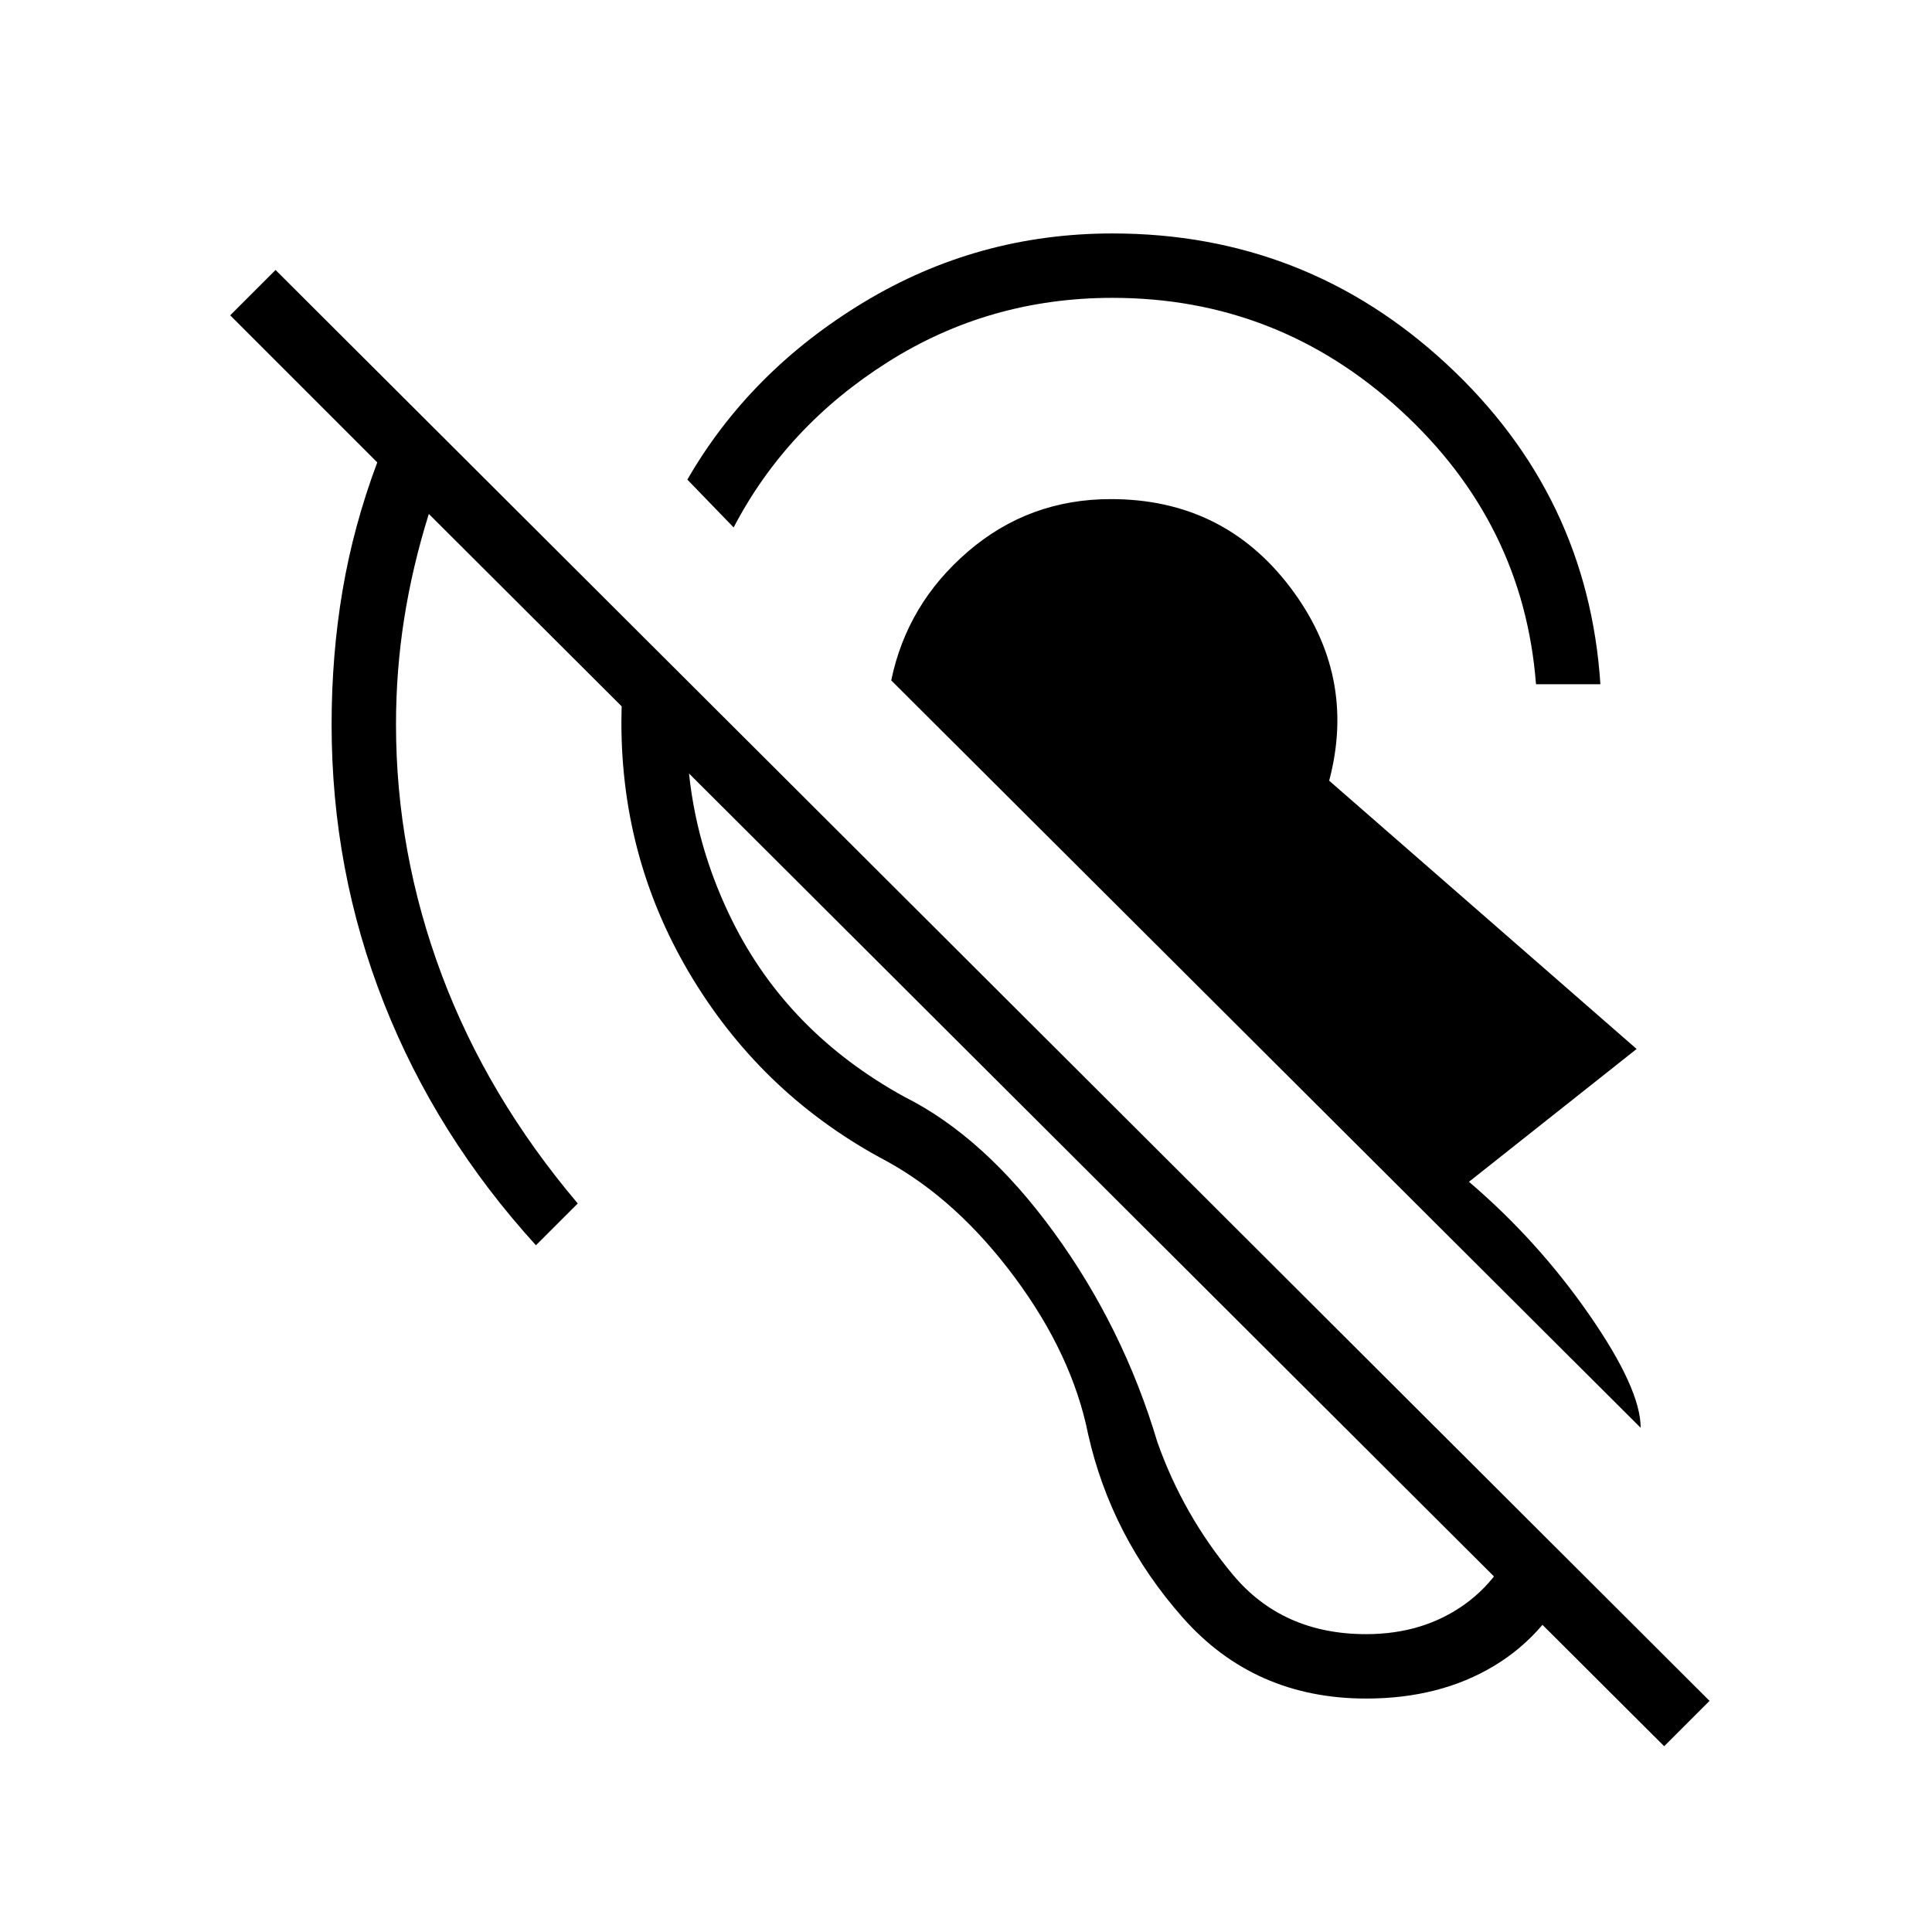 <svg xmlns="http://www.w3.org/2000/svg" height="20" viewBox="0 -960 960 960" width="20"><path d="M678.85-116q-55.62 0-91.16-40.23t-47-91.08q-7.92-39.46-36.42-77.88-28.5-38.43-63.5-57.73-60.62-32-96.31-90.35-35.69-58.35-35.69-127.73 0-12.85 1.35-24.69 1.34-11.85 3.26-23.46l28.93 28.92q-6.08 61.92 21.46 117.58 27.54 55.65 85.46 87.57 39.85 19.93 74.35 67.27 34.5 47.35 51.5 104.35 12.84 36.31 37.5 65.88Q637.23-148 678.85-148q28.3 0 49-14.85 20.69-14.84 29.53-43.07l26 26q-13.92 31.38-40.92 47.65T678.85-116Zm136.38-134.54L442.85-621.92q7.84-38 38.15-64.04Q511.31-712 552-712q55.85 0 89.08 43.81t19.38 96.11l152.77 133.31-83.31 66q34.08 29.08 59.7 65.96 25.61 36.89 25.61 56.27Zm-52-369.46q-6.15-80-67.15-136-61-56-143.31-56-61.15 0-111.54 31.85-50.38 31.84-76.69 82.23l-23-23.77q31.15-54 87.73-88.16Q485.85-844 552.77-844q96.15 0 166.23 65.08 70.08 65.07 76.23 158.92h-32Zm63.69 527.69L213.08-704.62q-8.16 26.08-12.23 51.93-4.08 25.84-4.08 52.69 0 63.69 22.69 124.31 22.69 60.61 67.62 113.69l-20.77 20.77q-49.54-54.39-75.54-120.31-26-65.92-26-138.46 0-34.38 5.42-66.5 5.43-32.12 17.27-63.73l-73.08-73.08 22.54-22.54 712.54 711-22.54 22.54Z"/></svg>